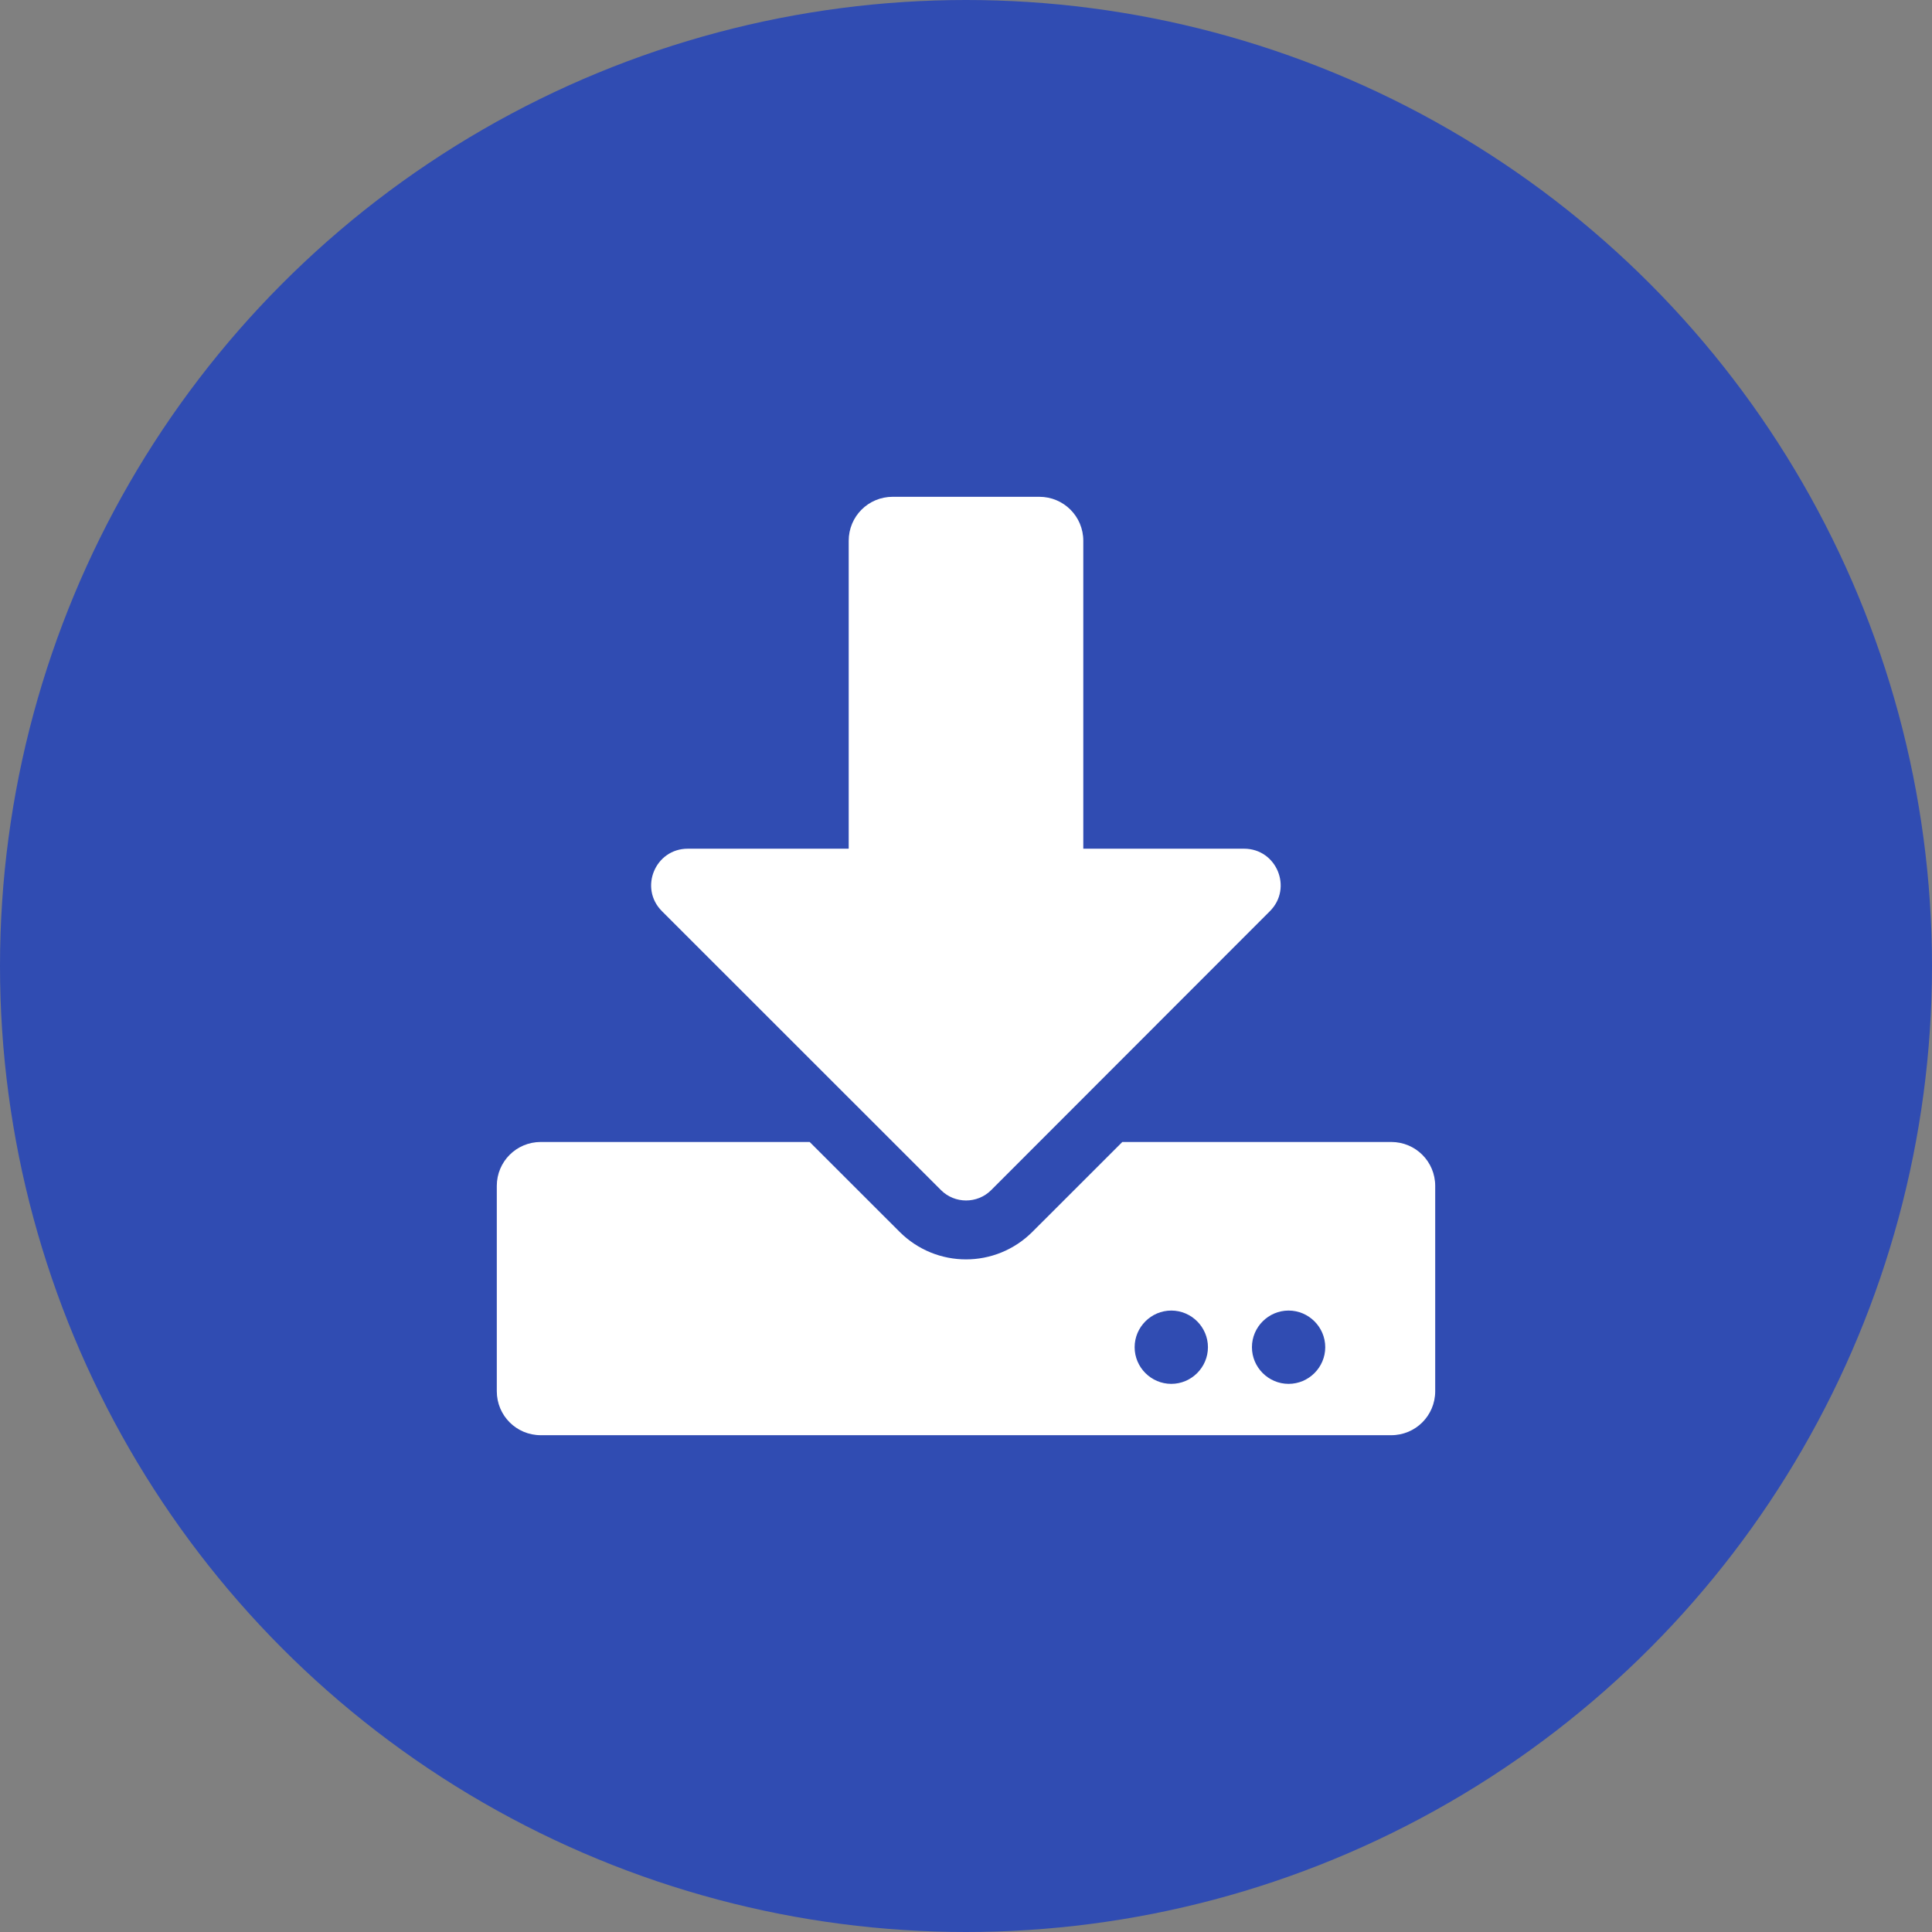 <svg width="35" height="35" viewBox="0 0 35 35" fill="none" xmlns="http://www.w3.org/2000/svg">
<rect x="0" y="0" width="35" height="35" fill="#808080" stroke="none"/>
<circle cx="17.5" cy="17.5" r="17.5" fill="#304CB2"/>
<path d="M16.172 9H18.828C19.27 9 19.625 9.355 19.625 9.797V15.375H22.537C23.128 15.375 23.423 16.089 23.005 16.507L17.955 21.561C17.706 21.81 17.297 21.81 17.048 21.561L11.992 16.507C11.573 16.089 11.869 15.375 12.46 15.375H15.375V9.797C15.375 9.355 15.73 9 16.172 9ZM26 21.484V25.203C26 25.645 25.645 26 25.203 26H9.797C9.355 26 9 25.645 9 25.203V21.484C9 21.043 9.355 20.688 9.797 20.688H14.668L16.295 22.314C16.962 22.982 18.038 22.982 18.705 22.314L20.332 20.688H25.203C25.645 20.688 26 21.043 26 21.484ZM21.883 24.406C21.883 24.041 21.584 23.742 21.219 23.742C20.854 23.742 20.555 24.041 20.555 24.406C20.555 24.771 20.854 25.07 21.219 25.07C21.584 25.07 21.883 24.771 21.883 24.406ZM24.008 24.406C24.008 24.041 23.709 23.742 23.344 23.742C22.979 23.742 22.68 24.041 22.68 24.406C22.68 24.771 22.979 25.07 23.344 25.07C23.709 25.07 24.008 24.771 24.008 24.406Z" fill="white"/>
</svg>
